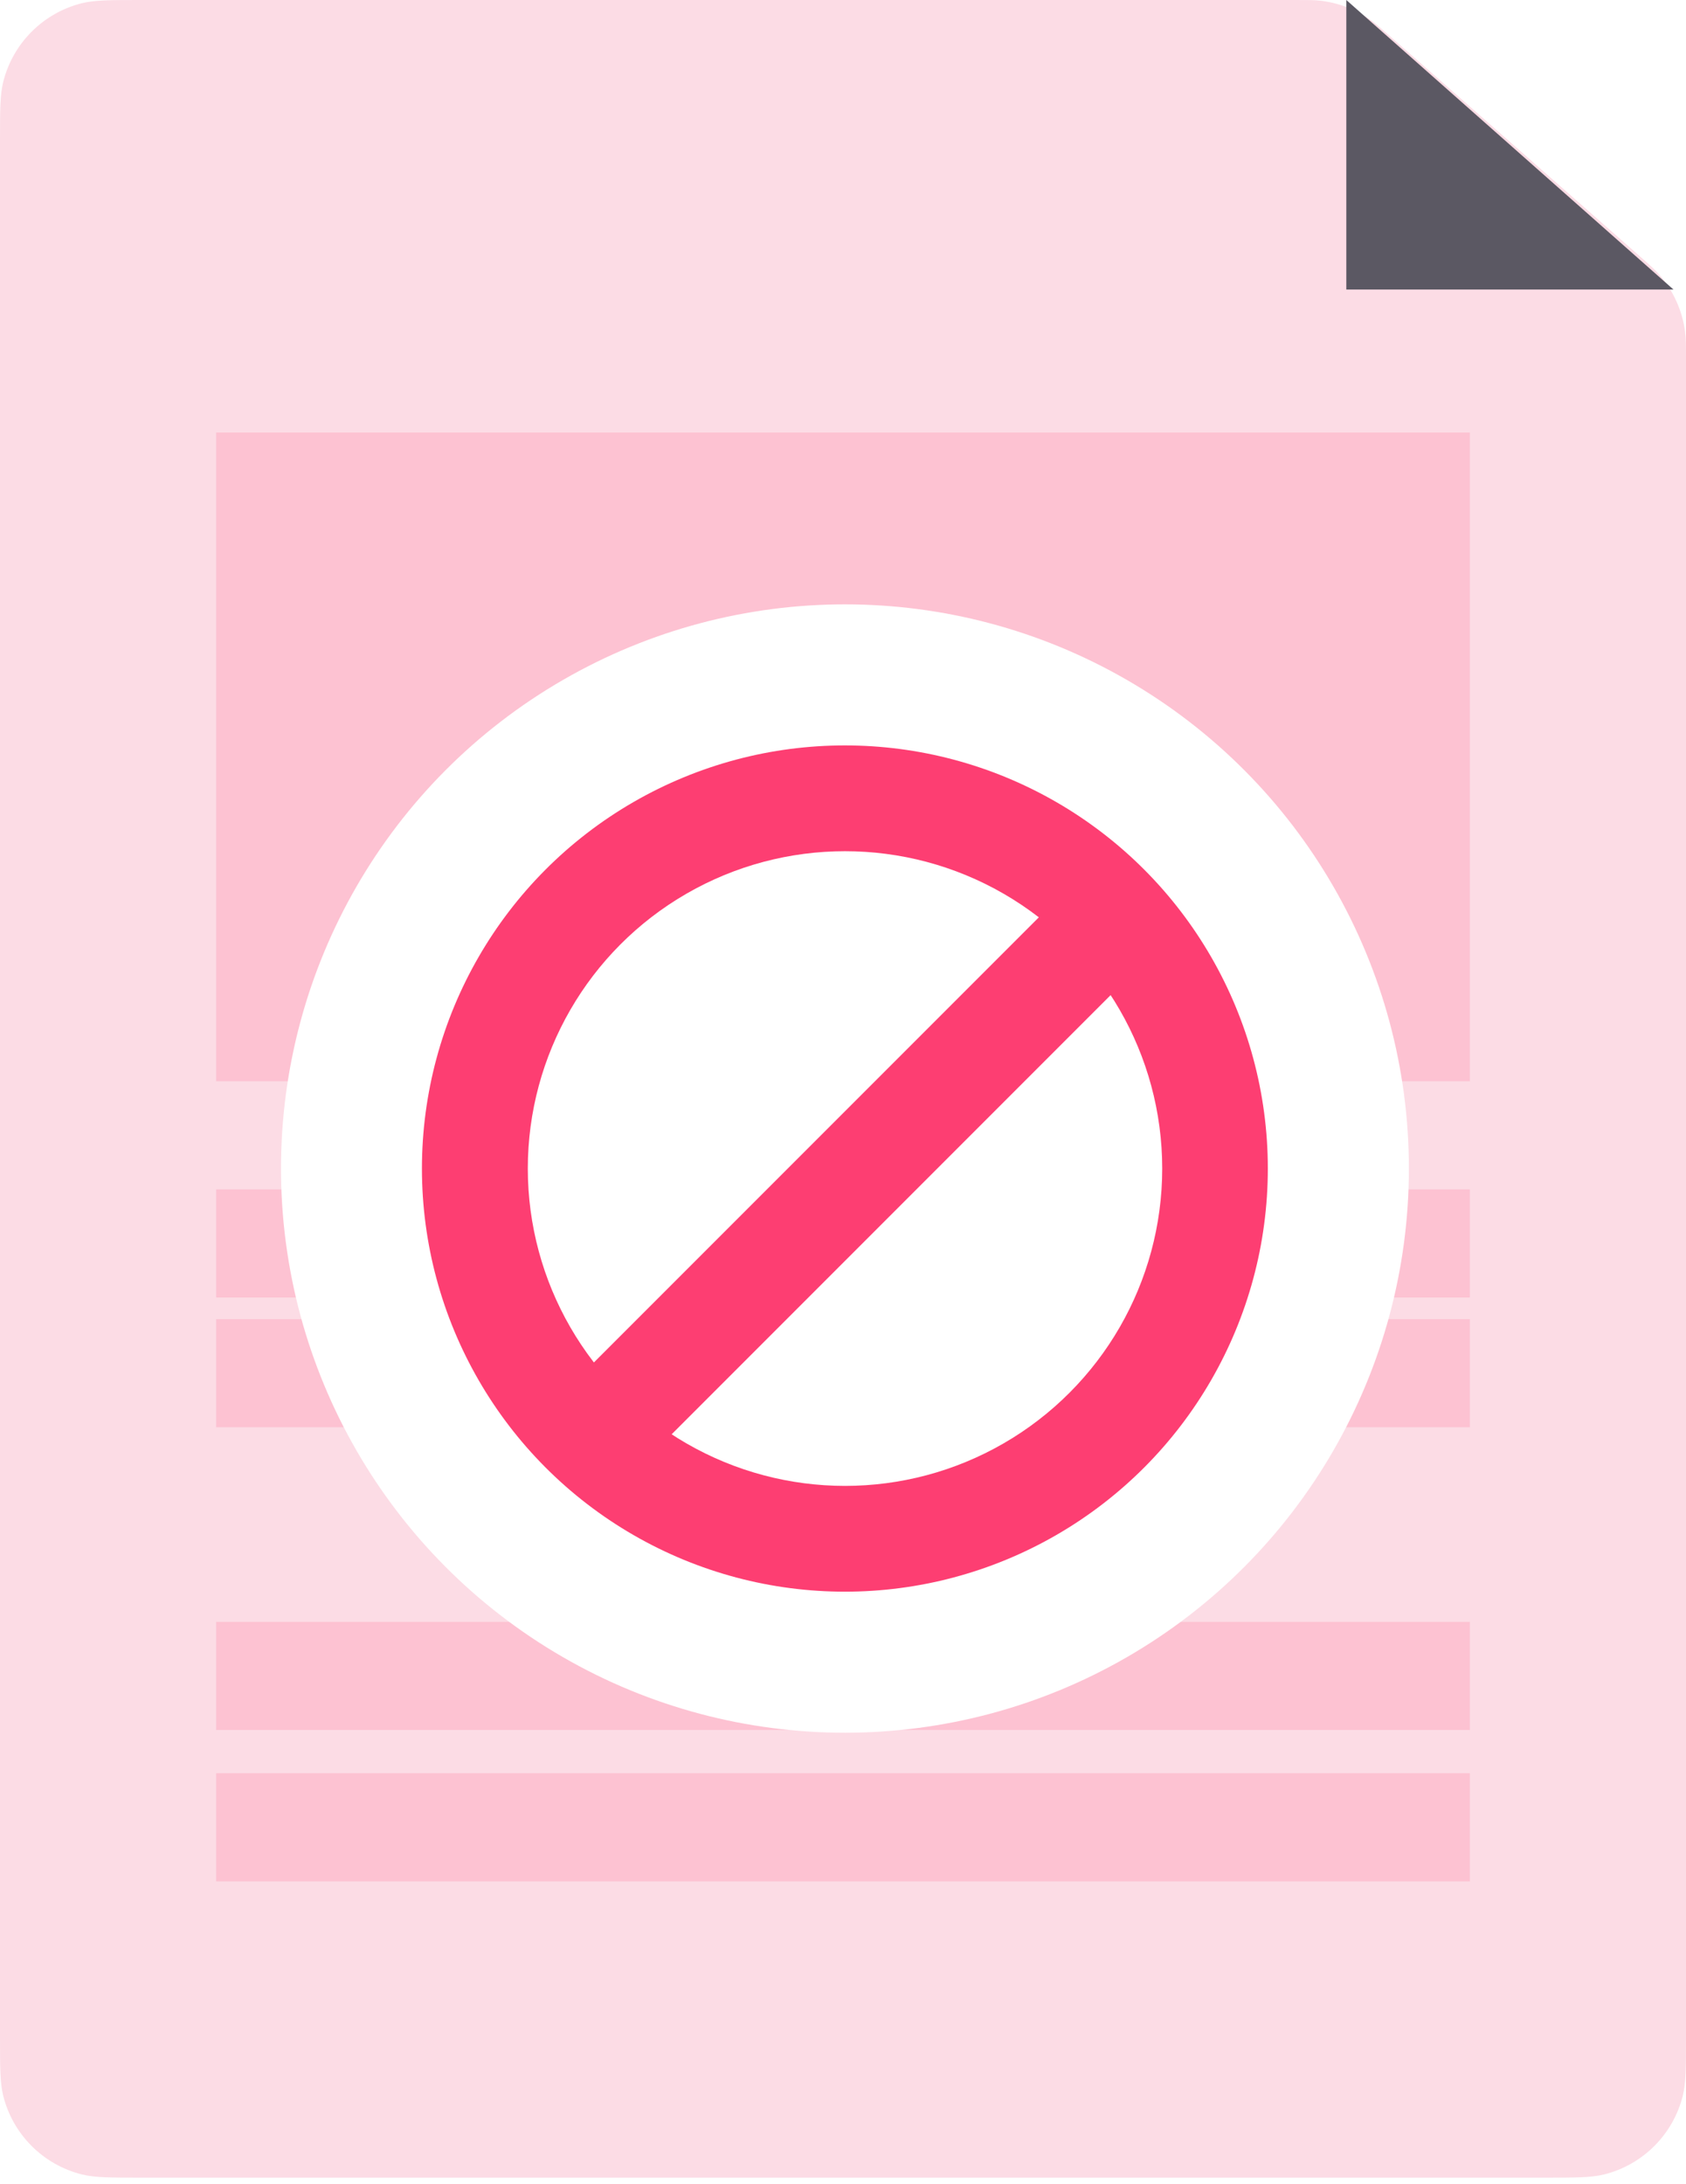 <svg width="78" height="101" viewBox="0 0 78 101" fill="none" xmlns="http://www.w3.org/2000/svg">
<path d="M0 6.55C0 5.109 0 4.388 0.147 3.795C0.594 1.997 1.997 0.594 3.795 0.147C4.388 0 5.109 0 6.55 0H59.928C60.505 0 60.793 0 61.071 0.031C61.9 0.124 62.693 0.424 63.377 0.902C63.606 1.062 63.823 1.252 64.256 1.633L75.778 11.776C76.293 12.23 76.551 12.457 76.768 12.705C77.414 13.446 77.828 14.361 77.957 15.336C78 15.662 78 16.006 78 16.692V94.151C78 95.593 78 96.313 77.853 96.907C77.406 98.704 76.003 100.108 74.205 100.554C73.612 100.701 72.891 100.701 71.45 100.701H6.55C5.109 100.701 4.388 100.701 3.795 100.554C1.997 100.108 0.594 98.704 0.147 96.907C0 96.313 0 95.593 0 94.151V6.55Z" fill="#FCDCE5"/>
<path d="M62.285 0L77.419 13.388H62.285V0Z" fill="#5B5863"/>
<rect opacity="0.2" x="10" y="20" width="58" height="30" fill="#FE5B87"/>
<rect opacity="0.2" x="10" y="55" width="58" height="5" fill="#FE5B87"/>
<rect opacity="0.2" x="10" y="61" width="58" height="5" fill="#FE5B87"/>
<rect opacity="0.2" x="10" y="75" width="58" height="5" fill="#FE5B87"/>
<rect opacity="0.2" x="10" y="82" width="58" height="5" fill="#FE5B87"/>
<g filter="url(#filter0_d)">
<circle cx="39.09" cy="50.037" r="26.09" fill="white"/>
<circle cx="39.087" cy="50.037" r="19.567" fill="#FD3E72"/>
<circle cx="39.093" cy="50.037" r="14.675" fill="white"/>
<rect x="25.828" y="60.652" width="32.612" height="4.892" transform="rotate(-45 25.828 60.652)" fill="#FD3E72"/>
</g>
<defs>
<filter id="filter0_d" x="6" y="20.947" width="66.179" height="66.179" filterUnits="userSpaceOnUse" color-interpolation-filters="sRGB">
<feFlood flood-opacity="0" result="BackgroundImageFix"/>
<feColorMatrix in="SourceAlpha" type="matrix" values="0 0 0 0 0 0 0 0 0 0 0 0 0 0 0 0 0 0 127 0"/>
<feOffset dy="4"/>
<feGaussianBlur stdDeviation="3.5"/>
<feColorMatrix type="matrix" values="0 0 0 0 0 0 0 0 0 0 0 0 0 0 0 0 0 0 0.2 0"/>
<feBlend mode="normal" in2="BackgroundImageFix" result="effect1_dropShadow"/>
<feBlend mode="normal" in="SourceGraphic" in2="effect1_dropShadow" result="shape"/>
</filter>
</defs>
</svg>
